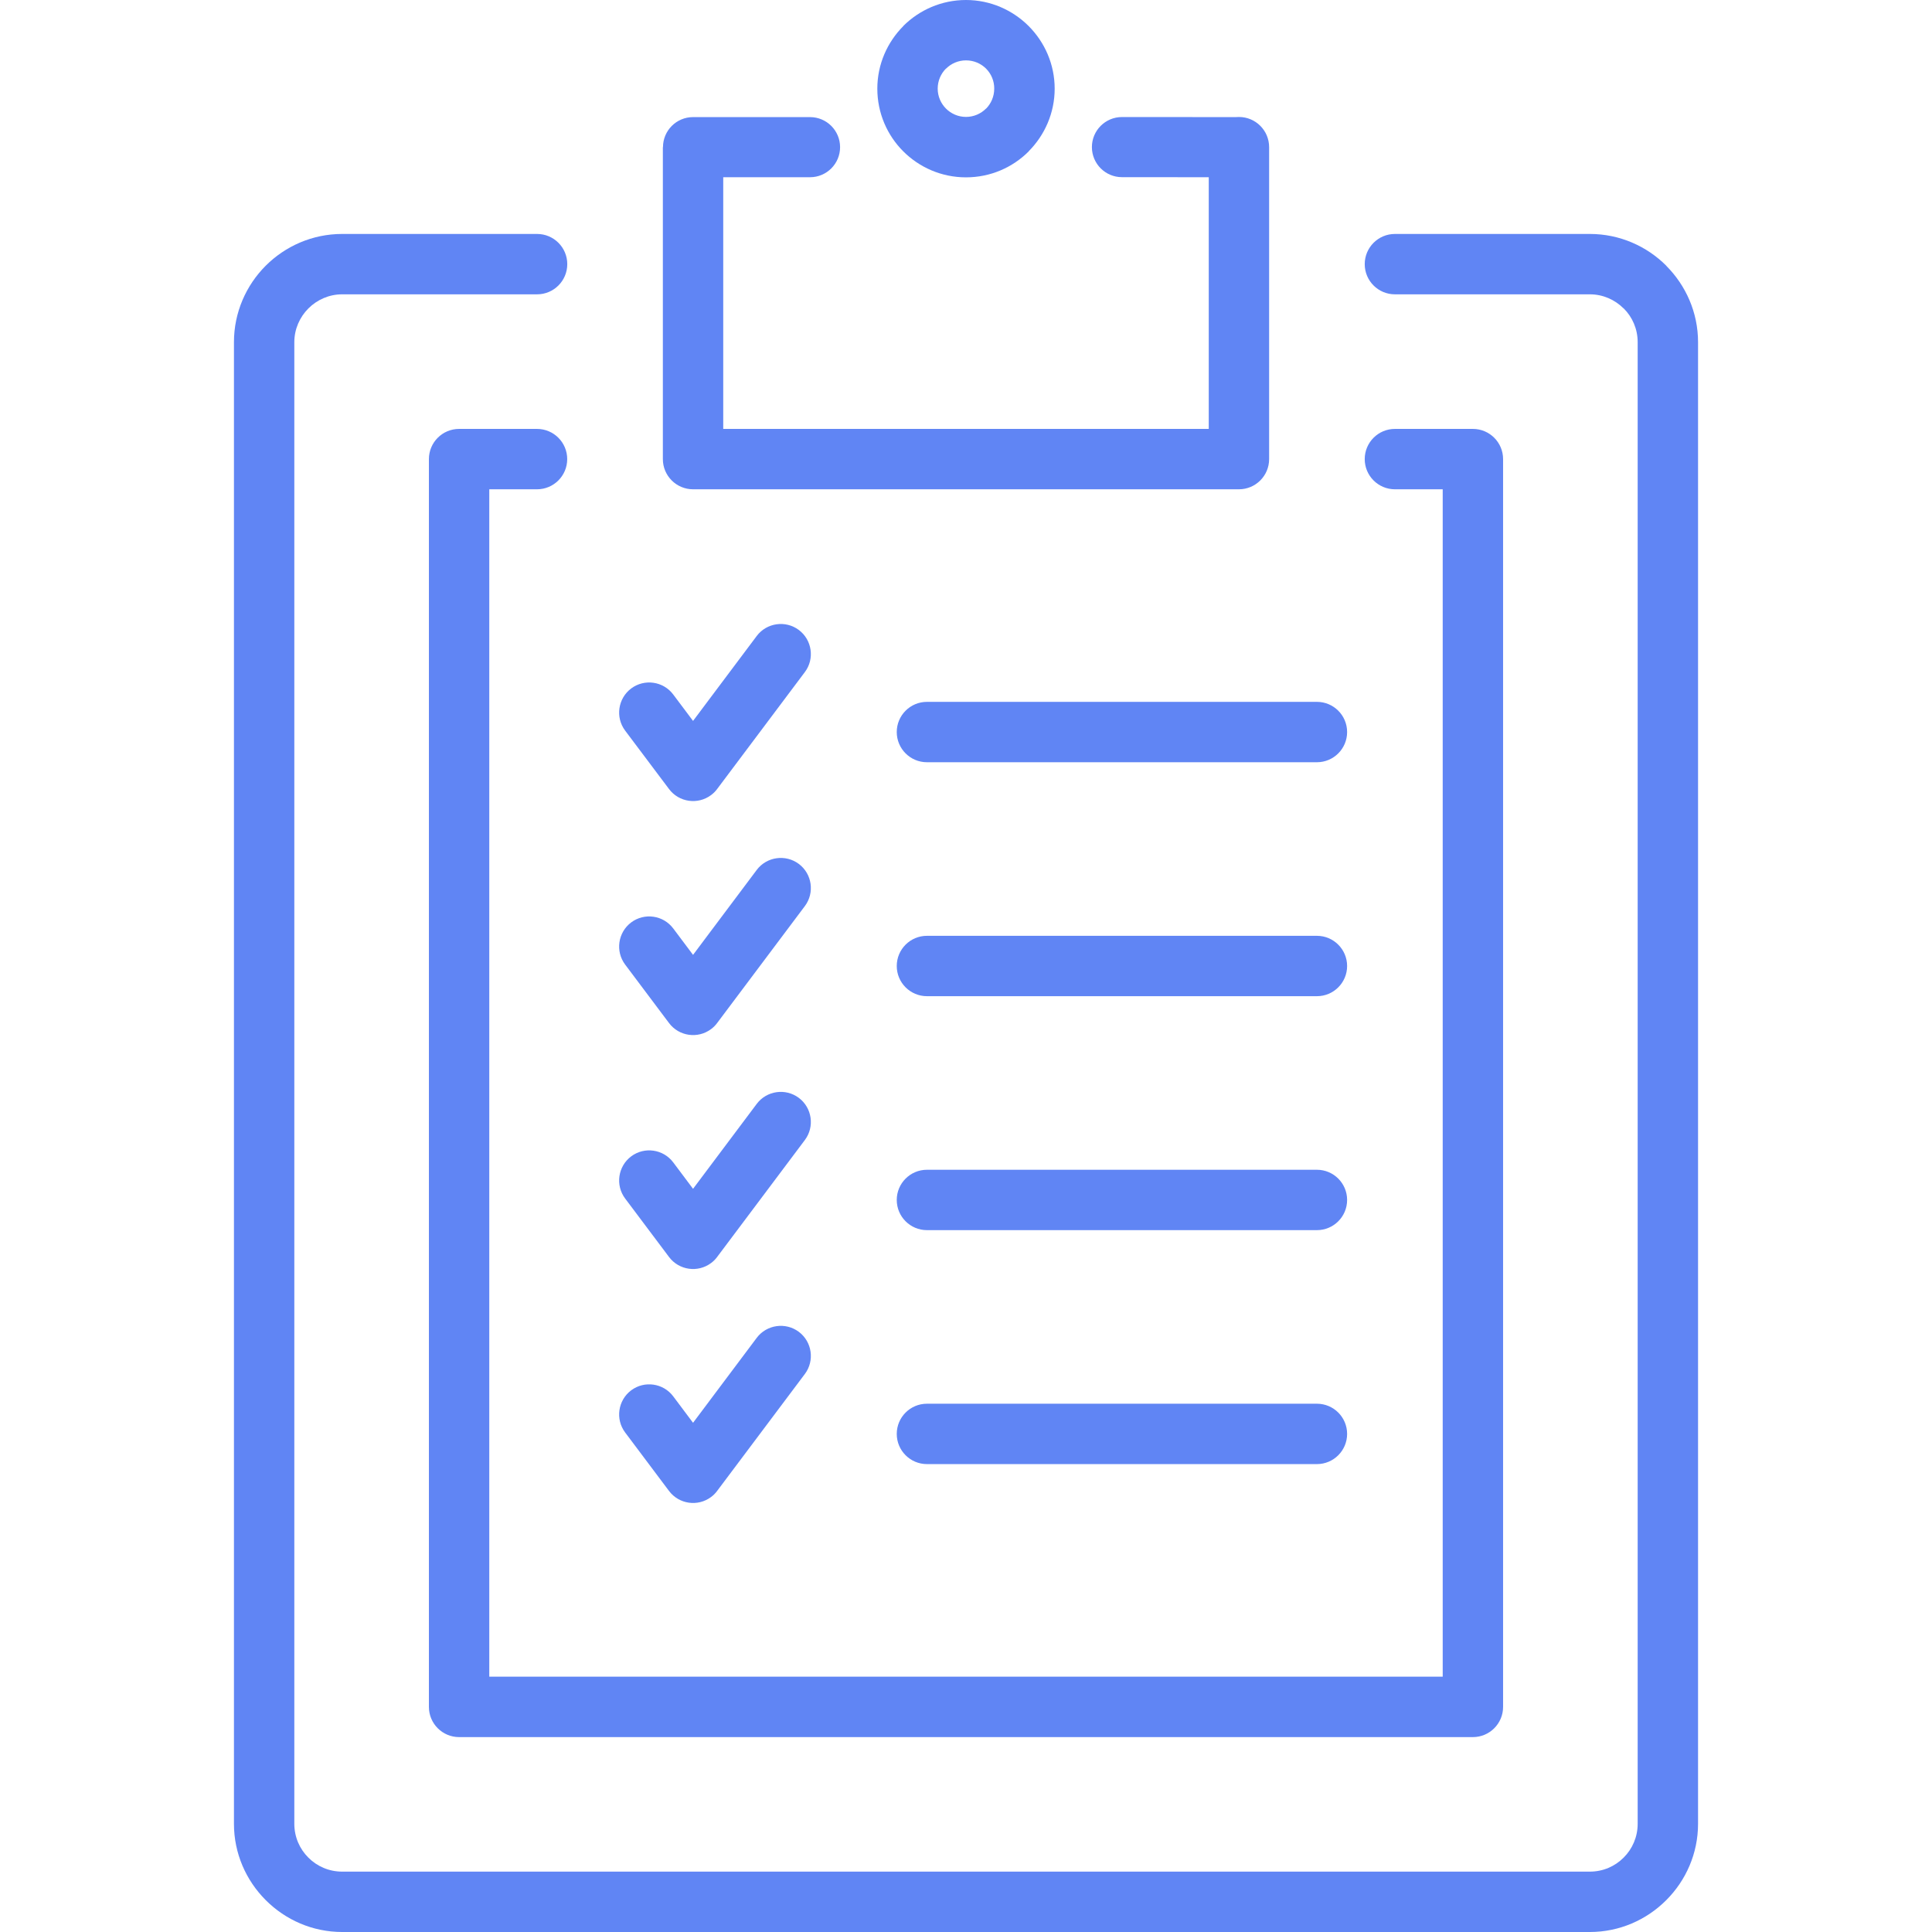 <?xml version="1.0" encoding="UTF-8"?>
<svg xmlns="http://www.w3.org/2000/svg" width="792" height="792" viewBox="0 0 792 792" fill="none"> <path d="M220.145 175.828C226.977 175.828 232.52 181.371 232.52 188.203C232.52 195.035 226.977 200.578 220.145 200.578H200.577V687.328H591.421V200.578H571.827C564.995 200.578 559.452 195.035 559.452 188.203C559.452 181.371 564.995 175.828 571.827 175.828H603.486H603.796C610.628 175.828 616.171 181.371 616.171 188.203V699.392V699.728C616.171 706.559 610.628 712.103 603.796 712.103H188.511H188.201C181.369 712.103 175.826 706.559 175.826 699.728V188.513V188.203C175.826 181.371 181.369 175.828 188.201 175.828H220.145Z" fill="#6085F4"/> <path d="M332.06 48.005C338.866 48.005 344.383 53.522 344.383 60.328C344.383 67.134 338.866 72.651 332.06 72.651H296.482V175.828H495.513V72.651L459.935 72.626C453.127 72.626 447.612 67.108 447.612 60.302C447.612 53.496 453.129 47.979 459.935 47.979L506.623 48.005L507.888 47.953C514.72 47.953 520.263 53.496 520.263 60.328V187.893V188.203C520.263 195.035 514.72 200.578 507.888 200.578H284.417H284.107C277.275 200.578 271.732 195.035 271.732 188.203V60.328H271.784C271.784 53.522 277.301 48.005 284.107 48.005H332.06Z" fill="#6085F4"/> <path d="M379.988 312.469C373.156 312.469 367.613 306.926 367.613 300.094C367.613 293.262 373.156 287.719 379.988 287.719H539.858C546.69 287.719 552.233 293.262 552.233 300.094C552.233 306.926 546.69 312.469 539.858 312.469H379.988ZM379.988 600.188C373.156 600.188 367.613 594.645 367.613 587.813C367.613 580.982 373.156 575.438 379.988 575.438H539.858C546.69 575.438 552.233 580.982 552.233 587.813C552.233 594.645 546.69 600.188 539.858 600.188H379.988ZM379.988 504.281C373.156 504.281 367.613 498.738 367.613 491.906C367.613 485.074 373.156 479.531 379.988 479.531H539.858C546.69 479.531 552.233 485.074 552.233 491.906C552.233 498.738 546.69 504.281 539.858 504.281H379.988ZM379.988 408.375C373.156 408.375 367.613 402.832 367.613 396C367.613 389.168 373.156 383.625 379.988 383.625H539.858C546.69 383.625 552.233 389.194 552.233 396C552.233 402.832 546.69 408.375 539.858 408.375H379.988Z" fill="#6085F4"/> <path d="M256.264 299.502C252.191 294.062 253.299 286.328 258.739 282.229C264.179 278.155 271.913 279.264 275.987 284.704L284.108 295.532L310.199 260.727C314.272 255.288 322.032 254.179 327.472 258.252C332.911 262.325 334.02 270.085 329.947 275.5L294.111 323.272L293.982 323.453C293.286 324.381 292.487 325.206 291.507 325.928C286.067 330.001 278.333 328.893 274.259 323.453L256.264 299.502Z" fill="#6085F4"/> <path d="M256.264 395.409C252.191 389.969 253.299 382.235 258.739 378.136C264.179 374.062 271.913 375.171 275.987 380.611L284.108 391.439L310.199 356.634C314.272 351.195 322.032 350.086 327.472 354.159C332.911 358.232 334.02 365.992 329.947 371.432L294.111 419.204L293.982 419.385C293.286 420.313 292.487 421.138 291.507 421.861C286.067 425.933 278.333 424.826 274.259 419.385L256.264 395.409Z" fill="#6085F4"/> <path d="M256.264 491.31C252.191 485.871 253.299 478.135 258.739 474.038C264.179 469.965 271.913 471.073 275.987 476.513L284.108 487.341L310.199 452.536C314.272 447.097 322.032 445.988 327.472 450.06C332.911 454.133 334.02 461.894 329.947 467.333L294.111 515.105L293.982 515.286C293.286 516.214 292.487 517.039 291.507 517.761C286.067 521.834 278.333 520.726 274.259 515.286L256.264 491.31Z" fill="#6085F4"/> <path d="M256.264 587.221C252.191 581.782 253.299 574.046 258.739 569.949C264.179 565.876 271.913 566.984 275.987 572.424L284.108 583.252L310.199 548.447C314.272 543.008 322.032 541.898 327.472 545.971C332.911 550.044 334.02 557.804 329.947 563.244L294.111 611.015L293.982 611.197C293.286 612.125 292.487 612.95 291.507 613.672C286.067 617.745 278.333 616.637 274.259 611.197L256.264 587.221Z" fill="#6085F4"/> <path d="M220.171 95.906C227.003 95.906 232.546 101.449 232.546 108.281C232.546 115.113 227.003 120.656 220.171 120.656H140.249C134.912 120.656 129.988 122.873 126.43 126.431C122.872 129.989 120.655 134.913 120.655 140.25V747.656C120.655 753.045 122.846 757.968 126.379 761.473L126.43 761.526C129.936 765.057 134.861 767.25 140.249 767.25H651.749C657.163 767.25 662.062 765.059 665.567 761.526L665.619 761.473C669.151 757.967 671.343 753.043 671.343 747.656V140.25C671.343 134.862 669.153 129.937 665.619 126.431L665.595 126.405L665.569 126.431C662.011 122.873 657.113 120.656 651.751 120.656H571.829C564.997 120.656 559.454 115.113 559.454 108.281C559.454 101.449 564.997 95.906 571.829 95.906H651.751C663.945 95.906 675.059 100.907 683.075 108.926L683.05 108.952C691.093 116.995 696.095 128.107 696.095 140.25V747.656C696.095 759.799 691.119 770.885 683.075 778.927L683.023 778.98C674.979 787.024 663.893 792 651.751 792H140.251C128.108 792 117.022 787.024 108.979 778.98L108.927 778.927C100.882 770.884 95.906 759.798 95.906 747.656V140.25C95.906 128.056 100.907 116.944 108.926 108.926C116.945 100.908 128.056 95.906 140.25 95.906H220.171Z" fill="#6085F4"/> <path d="M395.999 0C405.978 0 415.077 4.099 421.651 10.647L421.703 10.699C428.251 17.273 432.35 26.348 432.35 36.351C432.35 46.329 428.249 55.429 421.703 62.003L421.678 62.029L421.703 62.055C415.154 68.629 406.055 72.702 395.999 72.702C385.944 72.702 376.844 68.603 370.295 62.055C363.721 55.506 359.648 46.38 359.648 36.351C359.648 26.348 363.747 17.273 370.321 10.673L370.295 10.647C376.869 4.099 385.97 0 395.999 0ZM404.249 28.153L404.197 28.101C402.109 26.038 399.221 24.749 395.999 24.749C392.802 24.749 389.889 26.064 387.801 28.152L387.775 28.126L387.749 28.152C385.712 30.189 384.397 33.128 384.397 36.324C384.397 39.52 385.712 42.434 387.8 44.523C389.888 46.611 392.801 47.926 395.998 47.926C399.195 47.926 402.108 46.611 404.196 44.523L404.222 44.548C406.284 42.46 407.574 39.547 407.574 36.324C407.6 33.155 406.311 30.241 404.249 28.153Z" fill="#6085F4"/> </svg>